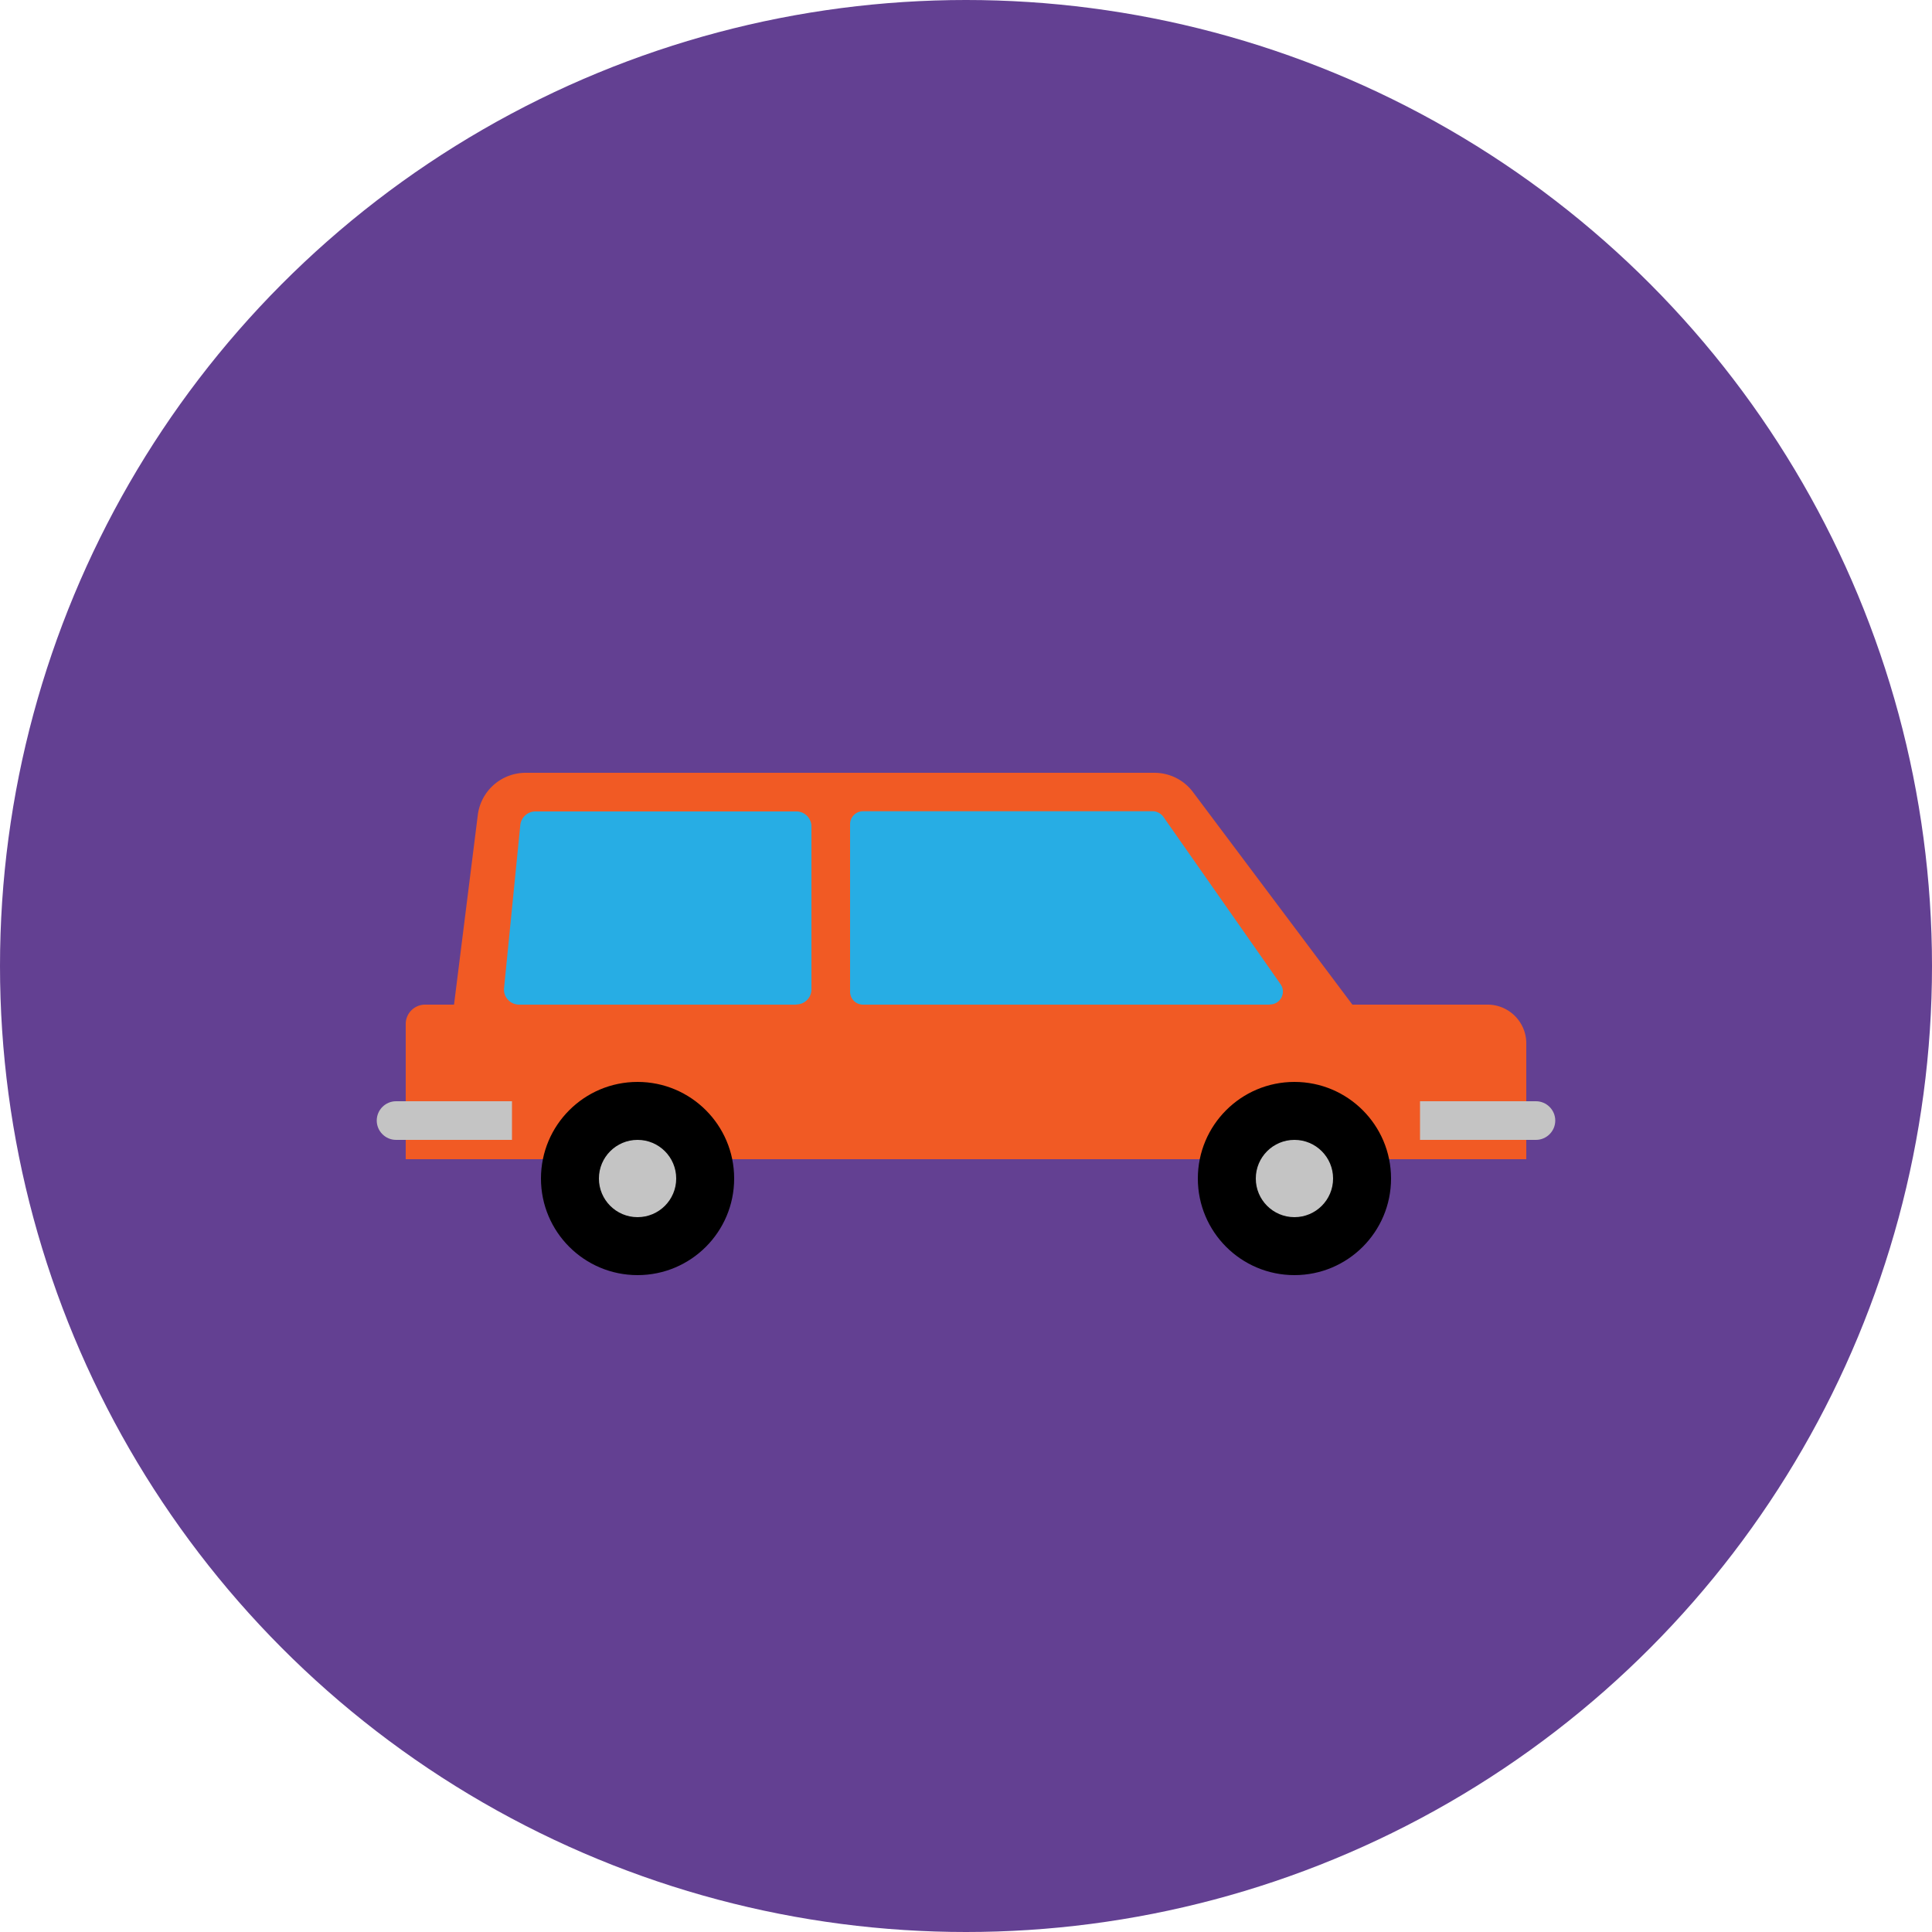 ﻿<svg id="Recurso_38_svg__Capa_2" xmlns="http://www.w3.org/2000/svg" viewBox="0 0 100 100" width="1em" height="1em"
     class="IconSelector__Grid__Icon">
    <defs>
        <style>.Recurso_38_svg__cls-2{fill:#27ade4}.Recurso_38_svg__cls-4{fill:#c4c4c4}</style>
    </defs>
    <circle cx="50" cy="50" r="50" style="fill: rgb(99, 64, 146);" id="Recurso_38_svg__Capa_1-2"/>
    <g id="Recurso_38_svg__Capa_2-2">
        <path d="M79 54v6H21v-7c0-.55.45-1 1-1h1.5l1.23-9.81A2.496 2.496 0 0 1 27.21 40h32.54c.79 0 1.53.37 2 1L70 52h7c1.1 0 2 .9 2 2Z"
              style="fill: rgb(241, 90, 36);"/>
        <path class="Recurso_38_svg__cls-4" d="M20.5 57h6v2h-6c-.55 0-1-.45-1-1s.45-1 1-1Z"/>
        <path class="Recurso_38_svg__cls-4" d="M74.5 57h6v2h-6c-.55 0-1-.45-1-1s.45-1 1-1Z"
              transform="rotate(-180 77 58)"/>
        <circle cx="33" cy="61" r="5"/>
        <circle class="Recurso_38_svg__cls-4" cx="33" cy="61" r="2"/>
        <circle cx="67" cy="61" r="5"/>
        <circle class="Recurso_38_svg__cls-4" cx="67" cy="61" r="2"/>
        <path class="Recurso_38_svg__cls-2"
              d="M41.22 52H26.87c-.46 0-.83-.4-.78-.86l.84-8.43c.04-.4.38-.71.78-.71h13.51c.43 0 .78.35.78.78v8.43c0 .43-.35.78-.78.78ZM65.72 52H44.67a.67.67 0 0 1-.67-.67v-8.67c0-.37.3-.67.67-.67h14.99c.22 0 .42.11.55.28l6.07 8.67c.31.44 0 1.05-.55 1.05Z"/>
    </g>
</svg>